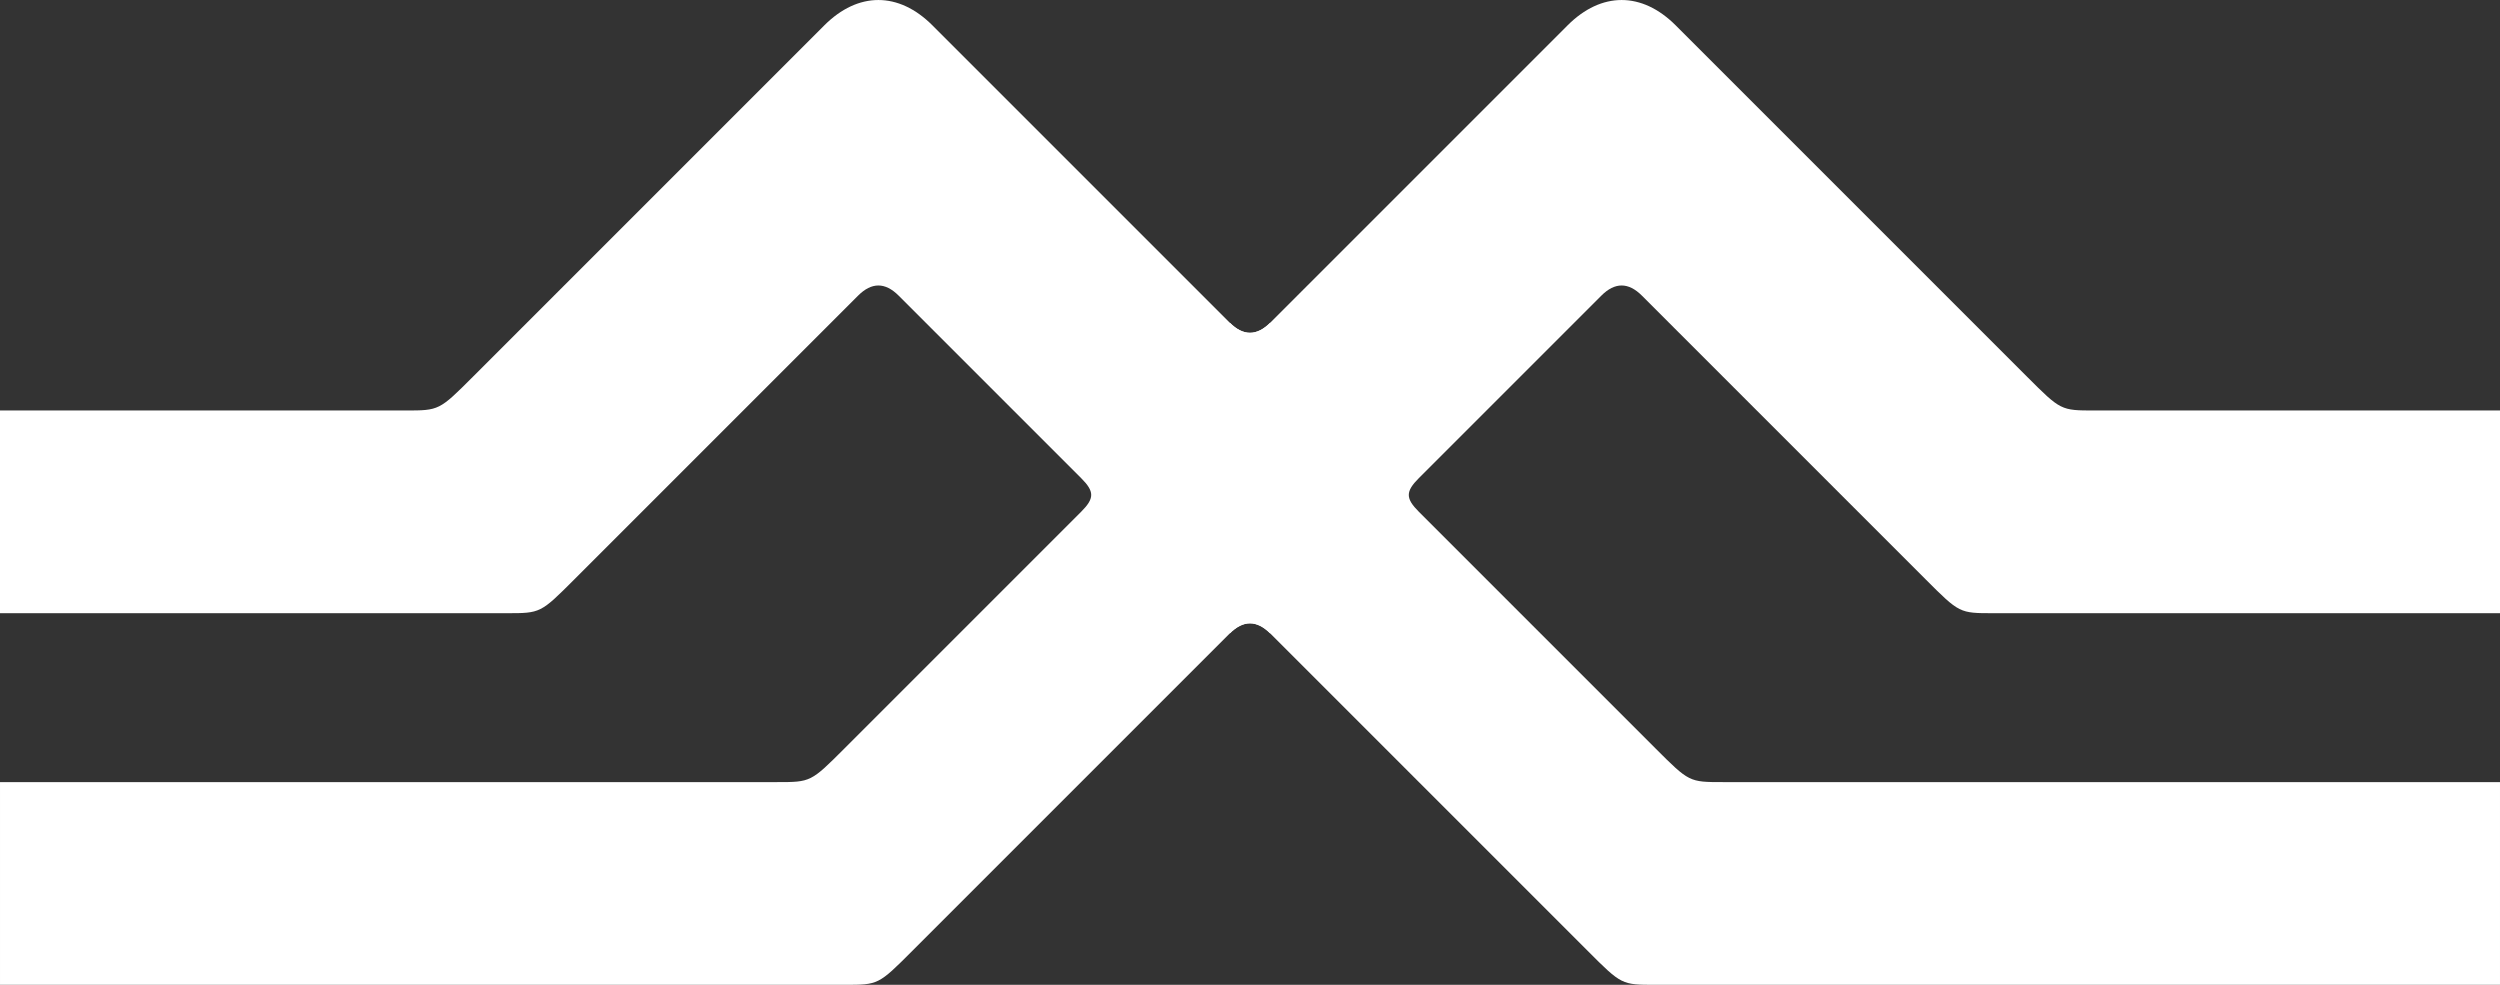 <?xml version="1.0" encoding="UTF-8" standalone="no"?>
<svg
   xmlns:dc="http://purl.org/dc/elements/1.1/"
   xmlns:cc="http://creativecommons.org/ns#"
   xmlns:rdf="http://www.w3.org/1999/02/22-rdf-syntax-ns#"
   xmlns:svg="http://www.w3.org/2000/svg"
   xmlns="http://www.w3.org/2000/svg"
   id="svg8"
   version="1.1"
   viewBox="0 0 97.896 38.563"
   height="38.563mm"
   width="97.896mm">
  <rect x="0" y="0" width="97.896" height="38.563" fill="#333333" stroke="none"/>
  <defs
     id="defs2" />
  <g
     transform="translate(145.521,-140.697)"
     id="layer1">
    <g
       id="g4911">
      <path
         style="fill:#fff;fill-opacity:1;stroke:none;stroke-width:0.265px;stroke-linecap:butt;stroke-linejoin:miter;stroke-opacity:1"
         d="m -145.521,156.771 h 15.875 c 1.323,0 1.323,0 2.646,-1.323 l 13.758,-13.758 c 1.323,-1.323 2.91,-1.323 4.233,0 l 11.642,11.642 c 0.529,0.529 1.058,0.529 1.587,0 v 12.171 c -0.529,-0.529 -1.058,-0.529 -1.587,0 l -12.435,12.435 c -1.323,1.323 -1.323,1.323 -2.646,1.323 h -33.073 v -7.938 h 30.427 c 1.323,0 1.323,0 2.646,-1.323 l 9.26,-9.26 c 0.529,-0.529 0.529,-0.794 0,-1.323 l -7.144,-7.144 c -0.529,-0.529 -1.058,-0.529 -1.587,0 l -11.113,11.113 c -1.323,1.323 -1.323,1.323 -2.646,1.323 h -19.844 z"
         id="path818" />
      <path
         style="fill:#fff;fill-opacity:1;stroke:none;stroke-width:0.265px;stroke-linecap:butt;stroke-linejoin:miter;stroke-opacity:1"
         d="m -47.625,156.771 h -15.875 c -1.323,0 -1.323,0 -2.646,-1.323 l -13.758,-13.758 c -1.323,-1.323 -2.91,-1.323 -4.233,0 l -11.642,11.642 c -0.529,0.529 -1.058,0.529 -1.587,0 v 12.171 c 0.529,-0.529 1.058,-0.529 1.587,0 l 12.435,12.435 c 1.323,1.323 1.323,1.323 2.646,1.323 h 33.073 v -7.938 h -30.427 c -1.323,0 -1.323,0 -2.646,-1.323 l -9.26,-9.26 c -0.529,-0.529 -0.529,-0.794 0,-1.323 l 7.144,-7.144 c 0.529,-0.529 1.058,-0.529 1.587,0 l 11.113,11.113 c 1.323,1.323 1.323,1.323 2.646,1.323 h 19.844 z"
         id="path818-5" />
    </g>
  </g>
</svg>
